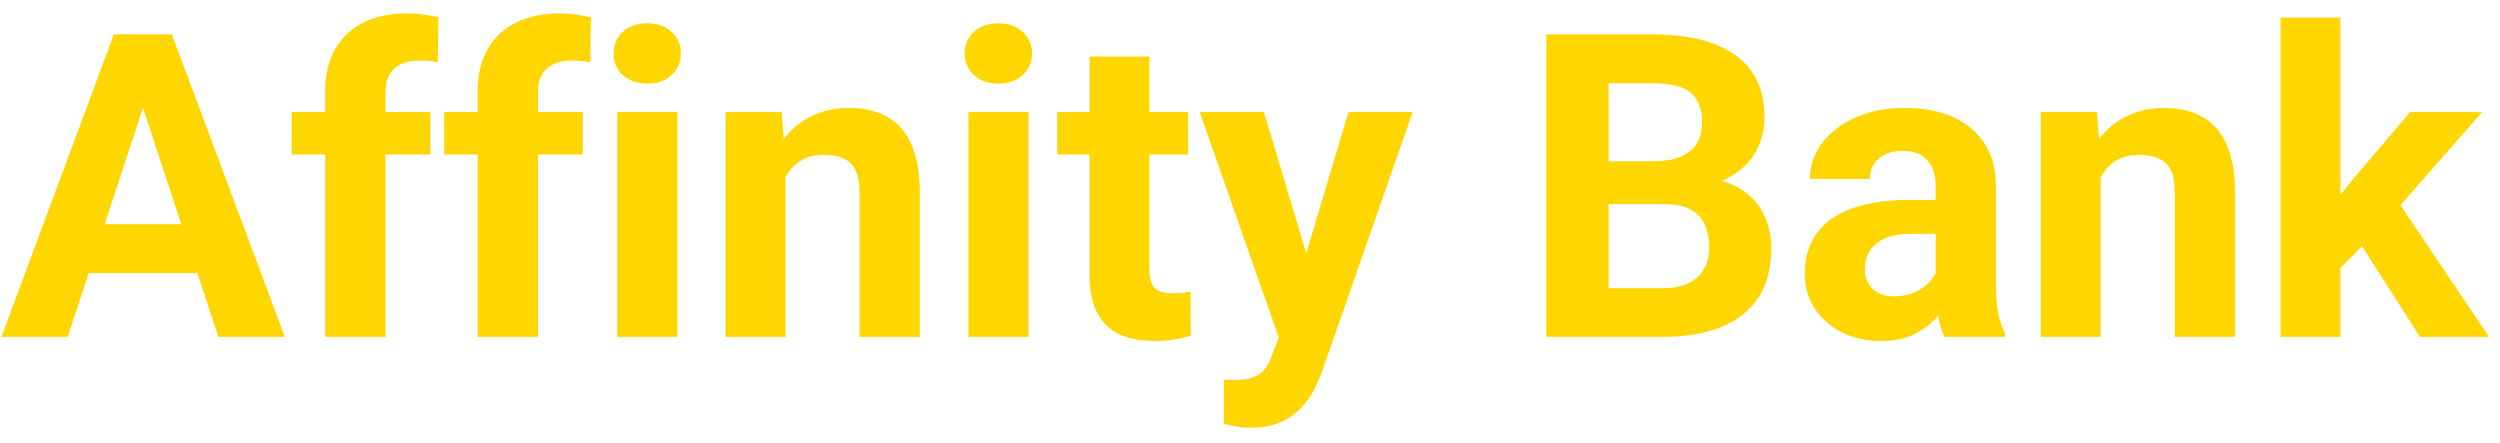 <svg width="141" height="25" viewBox="0 0 141 25" fill="none" xmlns="http://www.w3.org/2000/svg">
<path d="M8.461 4.855L3.82 19H0.082L6.422 1.938H8.801L8.461 4.855ZM12.316 19L7.664 4.855L7.289 1.938H9.691L16.066 19H12.316ZM12.105 12.648V15.402H3.094V12.648H12.105ZM21.738 19H18.34V5.195C18.34 4.234 18.527 3.426 18.902 2.77C19.285 2.105 19.82 1.605 20.508 1.27C21.203 0.926 22.027 0.754 22.98 0.754C23.293 0.754 23.594 0.777 23.883 0.824C24.172 0.863 24.453 0.914 24.727 0.977L24.691 3.52C24.543 3.48 24.387 3.453 24.223 3.438C24.059 3.422 23.867 3.414 23.648 3.414C23.242 3.414 22.895 3.484 22.605 3.625C22.324 3.758 22.109 3.957 21.961 4.223C21.812 4.488 21.738 4.812 21.738 5.195V19ZM24.27 6.32V8.711H16.453V6.32H24.27ZM30.34 19H26.941V5.195C26.941 4.234 27.129 3.426 27.504 2.77C27.887 2.105 28.422 1.605 29.109 1.27C29.805 0.926 30.629 0.754 31.582 0.754C31.895 0.754 32.195 0.777 32.484 0.824C32.773 0.863 33.055 0.914 33.328 0.977L33.293 3.52C33.145 3.48 32.988 3.453 32.824 3.438C32.66 3.422 32.469 3.414 32.25 3.414C31.844 3.414 31.496 3.484 31.207 3.625C30.926 3.758 30.711 3.957 30.562 4.223C30.414 4.488 30.34 4.812 30.34 5.195V19ZM32.871 6.32V8.711H25.055V6.32H32.871ZM38.203 6.32V19H34.816V6.32H38.203ZM34.605 3.016C34.605 2.523 34.777 2.117 35.121 1.797C35.465 1.477 35.926 1.316 36.504 1.316C37.074 1.316 37.531 1.477 37.875 1.797C38.227 2.117 38.402 2.523 38.402 3.016C38.402 3.508 38.227 3.914 37.875 4.234C37.531 4.555 37.074 4.715 36.504 4.715C35.926 4.715 35.465 4.555 35.121 4.234C34.777 3.914 34.605 3.508 34.605 3.016ZM44.297 9.027V19H40.922V6.32H44.086L44.297 9.027ZM43.805 12.215H42.891C42.891 11.277 43.012 10.434 43.254 9.684C43.496 8.926 43.836 8.281 44.273 7.75C44.711 7.211 45.23 6.801 45.832 6.52C46.441 6.23 47.121 6.086 47.871 6.086C48.465 6.086 49.008 6.172 49.5 6.344C49.992 6.516 50.414 6.789 50.766 7.164C51.125 7.539 51.398 8.035 51.586 8.652C51.781 9.27 51.879 10.023 51.879 10.914V19H48.48V10.902C48.48 10.34 48.402 9.902 48.246 9.59C48.09 9.277 47.859 9.059 47.555 8.934C47.258 8.801 46.891 8.734 46.453 8.734C46 8.734 45.605 8.824 45.27 9.004C44.941 9.184 44.668 9.434 44.449 9.754C44.238 10.066 44.078 10.434 43.969 10.855C43.859 11.277 43.805 11.73 43.805 12.215ZM58.008 6.32V19H54.621V6.32H58.008ZM54.41 3.016C54.41 2.523 54.582 2.117 54.926 1.797C55.27 1.477 55.73 1.316 56.309 1.316C56.879 1.316 57.336 1.477 57.68 1.797C58.031 2.117 58.207 2.523 58.207 3.016C58.207 3.508 58.031 3.914 57.68 4.234C57.336 4.555 56.879 4.715 56.309 4.715C55.73 4.715 55.27 4.555 54.926 4.234C54.582 3.914 54.41 3.508 54.41 3.016ZM67.008 6.32V8.711H59.625V6.32H67.008ZM61.453 3.191H64.828V15.18C64.828 15.547 64.875 15.828 64.969 16.023C65.07 16.219 65.219 16.355 65.414 16.434C65.609 16.504 65.856 16.539 66.152 16.539C66.363 16.539 66.551 16.531 66.715 16.516C66.887 16.492 67.031 16.469 67.148 16.445L67.16 18.93C66.871 19.023 66.559 19.098 66.223 19.152C65.887 19.207 65.516 19.234 65.109 19.234C64.367 19.234 63.719 19.113 63.164 18.871C62.617 18.621 62.195 18.223 61.898 17.676C61.602 17.129 61.453 16.41 61.453 15.52V3.191ZM72.691 17.57L76.055 6.32H79.676L74.578 20.91C74.469 21.23 74.32 21.574 74.133 21.941C73.953 22.309 73.707 22.656 73.394 22.984C73.09 23.32 72.703 23.594 72.234 23.805C71.773 24.016 71.207 24.121 70.535 24.121C70.215 24.121 69.953 24.102 69.75 24.062C69.547 24.023 69.305 23.969 69.023 23.898V21.426C69.109 21.426 69.199 21.426 69.293 21.426C69.387 21.434 69.477 21.438 69.562 21.438C70.008 21.438 70.371 21.387 70.652 21.285C70.934 21.184 71.16 21.027 71.332 20.816C71.504 20.613 71.641 20.348 71.742 20.02L72.691 17.57ZM71.285 6.32L74.039 15.508L74.519 19.082L72.223 19.328L67.664 6.32H71.285ZM93.891 11.512H89.508L89.484 9.098H93.164C93.812 9.098 94.344 9.016 94.758 8.852C95.172 8.68 95.481 8.434 95.684 8.113C95.894 7.785 96 7.387 96 6.918C96 6.387 95.898 5.957 95.695 5.629C95.5 5.301 95.191 5.062 94.769 4.914C94.356 4.766 93.82 4.691 93.164 4.691H90.727V19H87.211V1.938H93.164C94.156 1.938 95.043 2.031 95.824 2.219C96.613 2.406 97.281 2.691 97.828 3.074C98.375 3.457 98.793 3.941 99.082 4.527C99.371 5.105 99.516 5.793 99.516 6.59C99.516 7.293 99.356 7.941 99.035 8.535C98.723 9.129 98.227 9.613 97.547 9.988C96.875 10.363 95.996 10.57 94.91 10.609L93.891 11.512ZM93.738 19H88.547L89.918 16.258H93.738C94.356 16.258 94.859 16.16 95.25 15.965C95.641 15.762 95.93 15.488 96.117 15.145C96.305 14.801 96.398 14.406 96.398 13.961C96.398 13.461 96.312 13.027 96.141 12.66C95.977 12.293 95.711 12.012 95.344 11.816C94.977 11.613 94.492 11.512 93.891 11.512H90.504L90.527 9.098H94.746L95.555 10.047C96.594 10.031 97.43 10.215 98.062 10.598C98.703 10.973 99.168 11.461 99.457 12.062C99.754 12.664 99.902 13.309 99.902 13.996C99.902 15.09 99.664 16.012 99.188 16.762C98.711 17.504 98.012 18.062 97.09 18.438C96.176 18.812 95.059 19 93.738 19ZM109.172 16.141V10.492C109.172 10.086 109.105 9.738 108.973 9.449C108.84 9.152 108.633 8.922 108.352 8.758C108.078 8.594 107.723 8.512 107.285 8.512C106.91 8.512 106.586 8.578 106.312 8.711C106.039 8.836 105.828 9.02 105.68 9.262C105.531 9.496 105.457 9.773 105.457 10.094H102.082C102.082 9.555 102.207 9.043 102.457 8.559C102.707 8.074 103.07 7.648 103.547 7.281C104.023 6.906 104.59 6.613 105.246 6.402C105.91 6.191 106.652 6.086 107.473 6.086C108.457 6.086 109.332 6.25 110.098 6.578C110.863 6.906 111.465 7.398 111.902 8.055C112.348 8.711 112.57 9.531 112.57 10.516V15.941C112.57 16.637 112.613 17.207 112.699 17.652C112.785 18.09 112.91 18.473 113.074 18.801V19H109.664C109.5 18.656 109.375 18.227 109.289 17.711C109.211 17.188 109.172 16.664 109.172 16.141ZM109.617 11.277L109.641 13.188H107.754C107.309 13.188 106.922 13.238 106.594 13.34C106.266 13.441 105.996 13.586 105.785 13.773C105.574 13.953 105.418 14.164 105.316 14.406C105.223 14.648 105.176 14.914 105.176 15.203C105.176 15.492 105.242 15.754 105.375 15.988C105.508 16.215 105.699 16.395 105.949 16.527C106.199 16.652 106.492 16.715 106.828 16.715C107.336 16.715 107.777 16.613 108.152 16.41C108.527 16.207 108.816 15.957 109.02 15.66C109.23 15.363 109.34 15.082 109.348 14.816L110.238 16.246C110.113 16.566 109.941 16.898 109.723 17.242C109.512 17.586 109.242 17.91 108.914 18.215C108.586 18.512 108.191 18.758 107.73 18.953C107.27 19.141 106.723 19.234 106.09 19.234C105.285 19.234 104.555 19.074 103.898 18.754C103.25 18.426 102.734 17.977 102.352 17.406C101.977 16.828 101.789 16.172 101.789 15.438C101.789 14.773 101.914 14.184 102.164 13.668C102.414 13.152 102.781 12.719 103.266 12.367C103.758 12.008 104.371 11.738 105.105 11.559C105.84 11.371 106.691 11.277 107.66 11.277H109.617ZM118.477 9.027V19H115.102V6.32H118.266L118.477 9.027ZM117.984 12.215H117.07C117.07 11.277 117.191 10.434 117.434 9.684C117.676 8.926 118.016 8.281 118.453 7.75C118.891 7.211 119.41 6.801 120.012 6.52C120.621 6.23 121.301 6.086 122.051 6.086C122.645 6.086 123.188 6.172 123.68 6.344C124.172 6.516 124.594 6.789 124.945 7.164C125.305 7.539 125.578 8.035 125.766 8.652C125.961 9.27 126.059 10.023 126.059 10.914V19H122.66V10.902C122.66 10.34 122.582 9.902 122.426 9.59C122.27 9.277 122.039 9.059 121.734 8.934C121.438 8.801 121.07 8.734 120.633 8.734C120.18 8.734 119.785 8.824 119.449 9.004C119.121 9.184 118.848 9.434 118.629 9.754C118.418 10.066 118.258 10.434 118.148 10.855C118.039 11.277 117.984 11.73 117.984 12.215ZM132 0.988V19H128.625V0.988H132ZM139.992 6.32L134.484 12.602L131.531 15.59L130.301 13.152L132.645 10.176L135.938 6.32H139.992ZM136.488 19L132.738 13.141L135.07 11.102L140.379 19H136.488Z" fill="#FFD600"/>
</svg>
